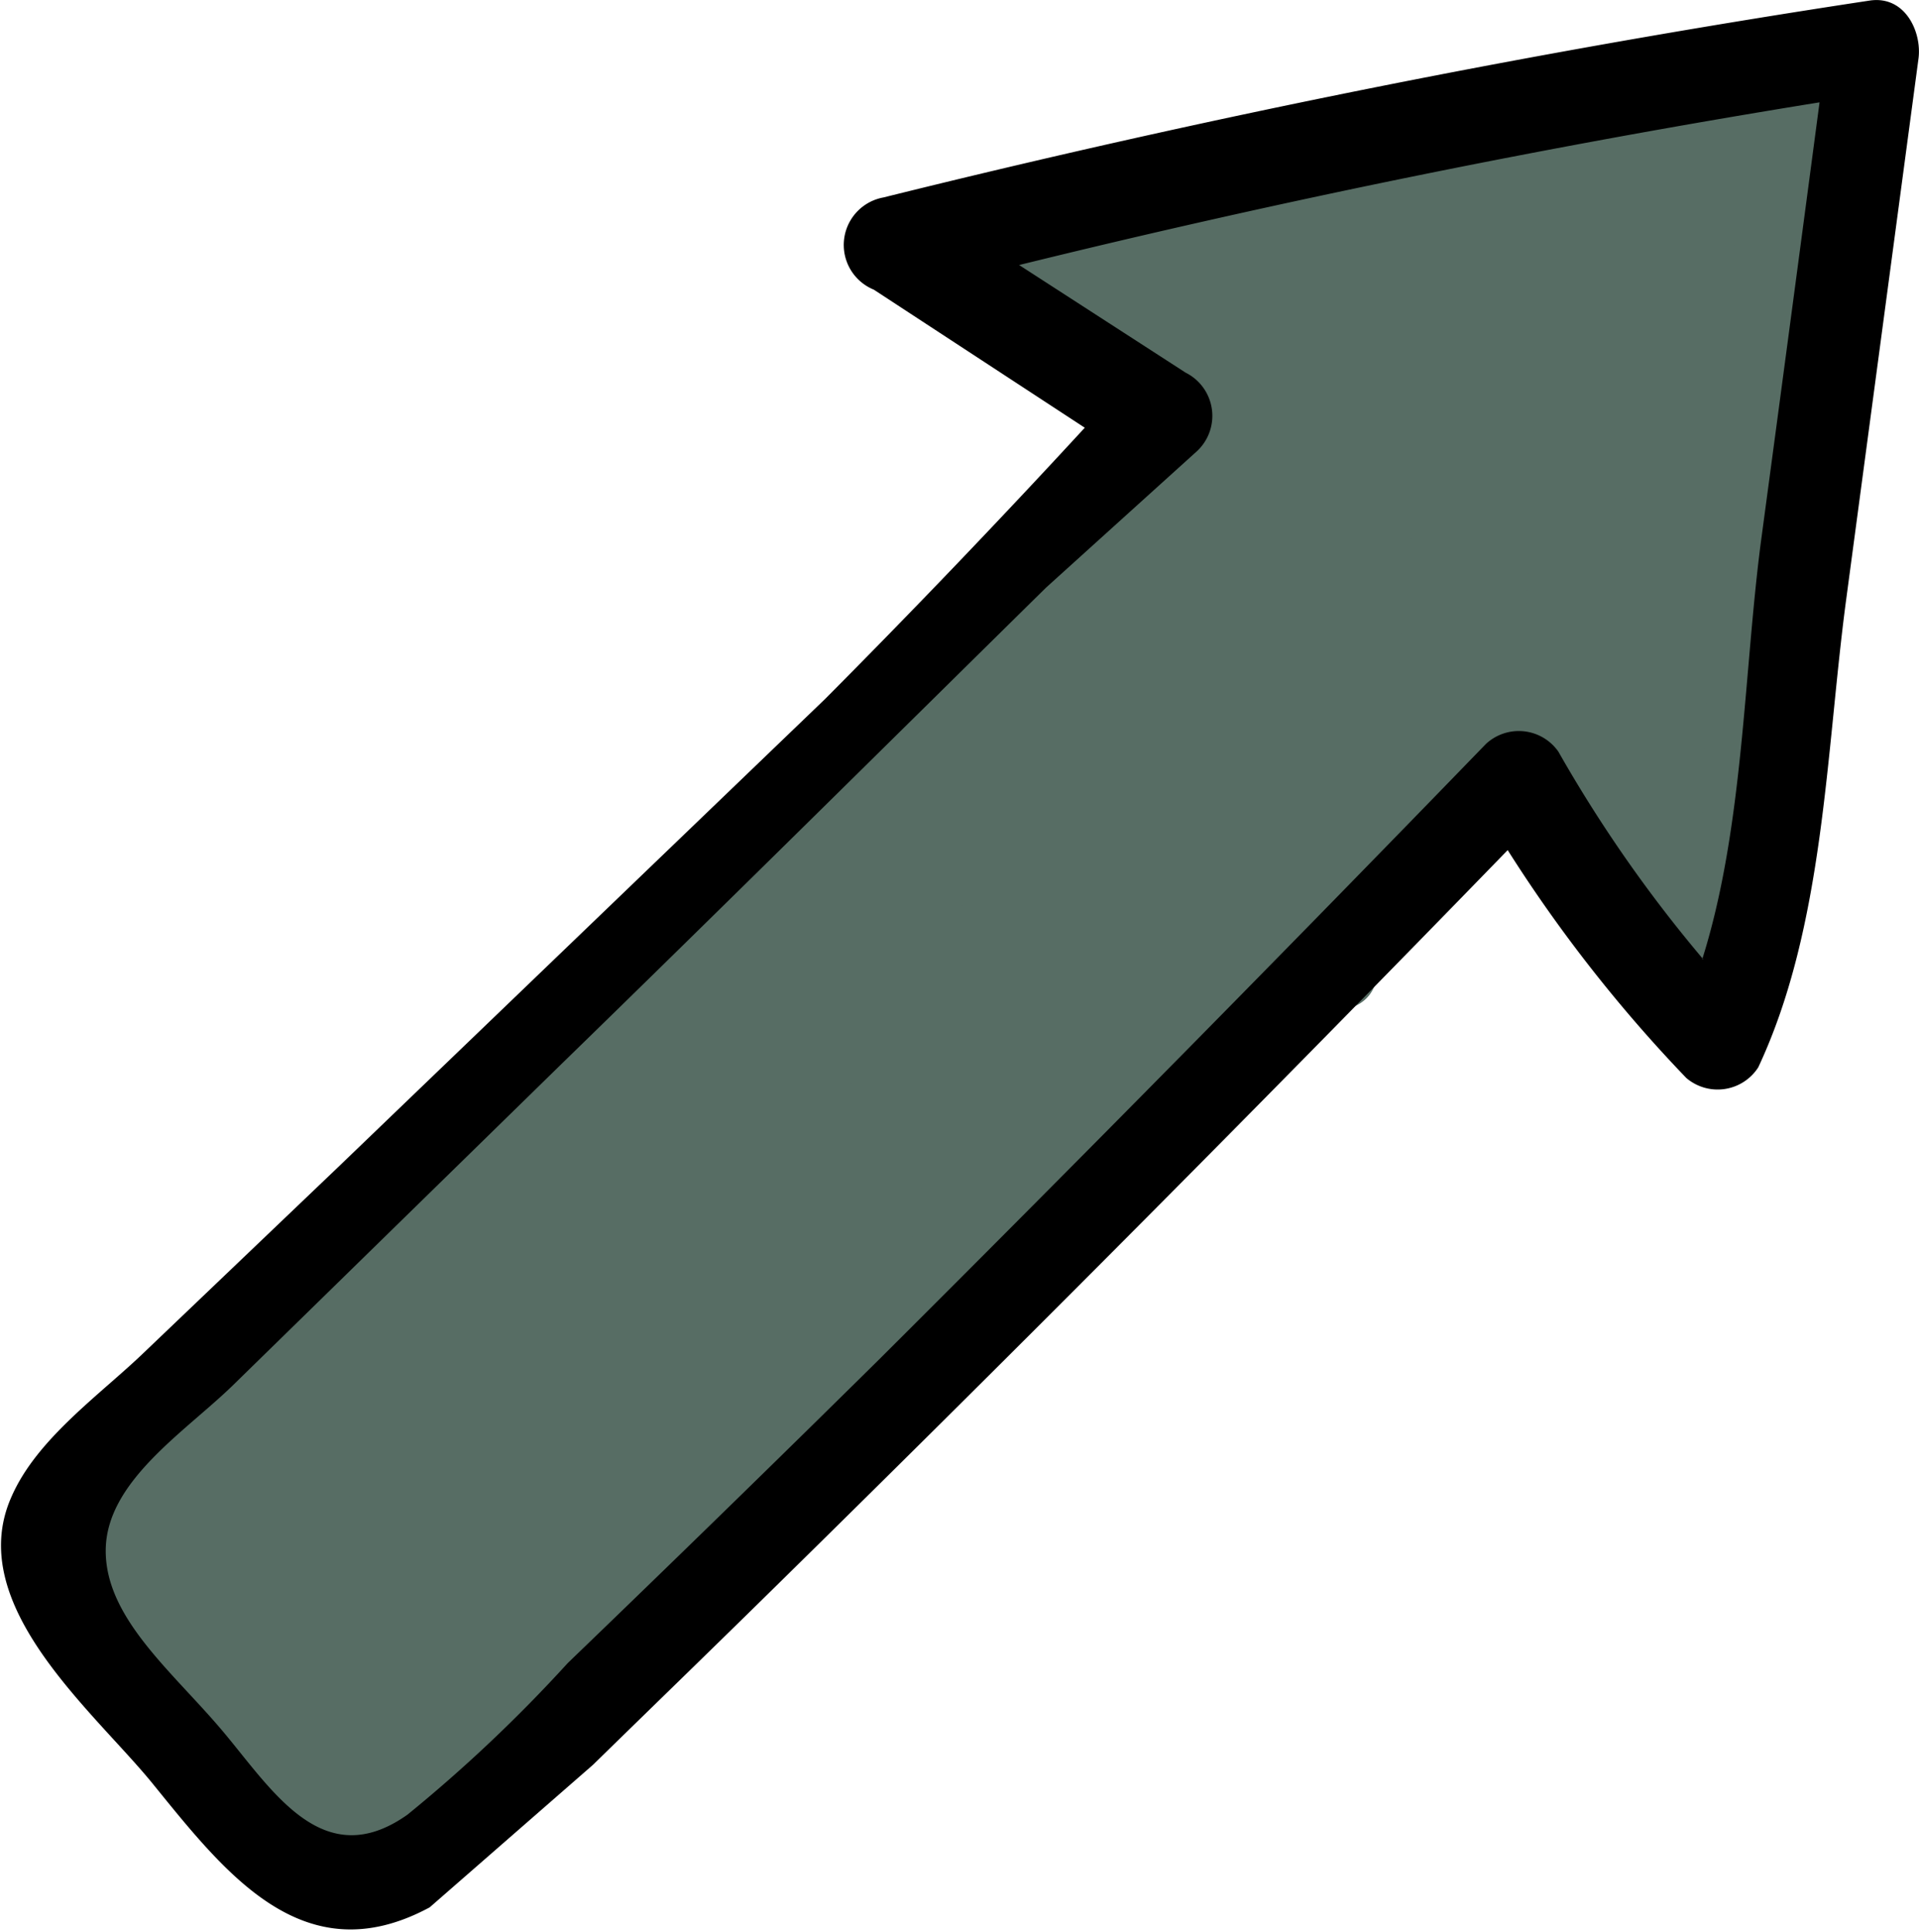 <svg id="레이어_1" data-name="레이어 1" xmlns="http://www.w3.org/2000/svg" viewBox="0 0 39.75 40.02">
  <defs>
    <style>
      .cls-1 {
        fill: #576d64;
      }

      .cls-1, .cls-2 {
        fill-rule: evenodd;
      }
    </style>
  </defs>
  <title>1</title>
  <g>
    <polygon class="cls-1" points="35.15 21.6 39.31 0.86 18.43 4.21 23.44 8.79 0.58 31.85 7.36 39.16 30.09 17.39 31.3 16.17 35.15 21.6"/>
    <path class="cls-1" d="M4.91,27.68,3.64,31.79a13.67,13.67,0,0,0-1,3.73.53.53,0,0,0,1,.25,14.45,14.45,0,0,0,1.28-3.66L6.17,28C6.41,27.19,5.15,26.89,4.91,27.68Z" transform="translate(0 0)"/>
    <path class="cls-1" d="M9.77,23A64.58,64.58,0,0,0,5.82,38.78c-.08.83,1.29,1,1.45.16a106.81,106.81,0,0,1,3.86-15.58C11.44,22.5,10.07,22.17,9.77,23Z" transform="translate(0 0)"/>
    <path class="cls-1" d="M19.14,13.73c-.7,5.33-2.13,10.66-2.59,16-.07.74,1,.75,1.22.13,1.68-5,2.07-10.61,2.68-15.79C20.55,13.21,19.25,12.86,19.14,13.73Z" transform="translate(0 0)"/>
    <path class="cls-1" d="M28.79,3A91.22,91.22,0,0,0,27,20.19c0,1,1.46.93,1.52,0a160.43,160.43,0,0,1,1.73-16.8C30.37,2.44,29,2.08,28.79,3Z" transform="translate(0 0)"/>
    <path class="cls-1" d="M33.22,1.84c-1,5-2.15,10.91-1.46,16,.09.62,1.08.88,1.19.13.79-5.23.64-10.56,1.56-15.82C34.65,1.33,33.38,1,33.22,1.84Z" transform="translate(0 0)"/>
    <path class="cls-1" d="M36.14,1.81c-.37,6.18-.93,12.42-.94,18.62,0,.81,1.15.74,1.22,0,.59-6.17.63-12.43.84-18.62C37.29,1.05,36.18,1.08,36.14,1.81Z" transform="translate(0 0)"/>
    <path class="cls-2" d="M12.28,36.56c1.3-1.27,2.6-2.53,3.9-3.81q7.61-7.48,15.05-15.14a29.93,29.93,0,0,0,3.7,4.72,1,1,0,0,0,1.49-.22c1.37-2.92,1.4-6.53,1.82-9.68l1.5-11.22c.07-.54-.27-1.3-1-1.2h0Q28.44,1.57,18.3,4.09A1,1,0,0,0,18.1,6l4.37,2.86c-1.75,1.9-3.55,3.78-5.38,5.62L7,24.18,3,28c-.91.88-2.23,1.79-2.76,3-1,2.23,1.68,4.43,2.9,5.92,1.52,1.87,3.14,4,5.76,2.59Zm23-16.69a28.32,28.32,0,0,1-3-4.3,1,1,0,0,0-1.5-.16q-6.23,6.43-12.57,12.75Q15,31.33,11.76,34.45a30.76,30.76,0,0,1-3.32,3.14c-1.74,1.23-2.78-.48-3.81-1.71s-2.45-2.35-2.44-3.77,1.63-2.44,2.63-3.41l6.79-6.64c3.37-3.28,6.71-6.59,10.06-9.89L24.8,9.34a1,1,0,0,0-.24-1.62L21.11,5.49c5.48-1.35,11-2.47,16.58-3.37q-.6,4.53-1.21,9.07C36.12,13.91,36.12,17.15,35.26,19.87Z" transform="translate(0 0)"/>
  </g>
</svg>
